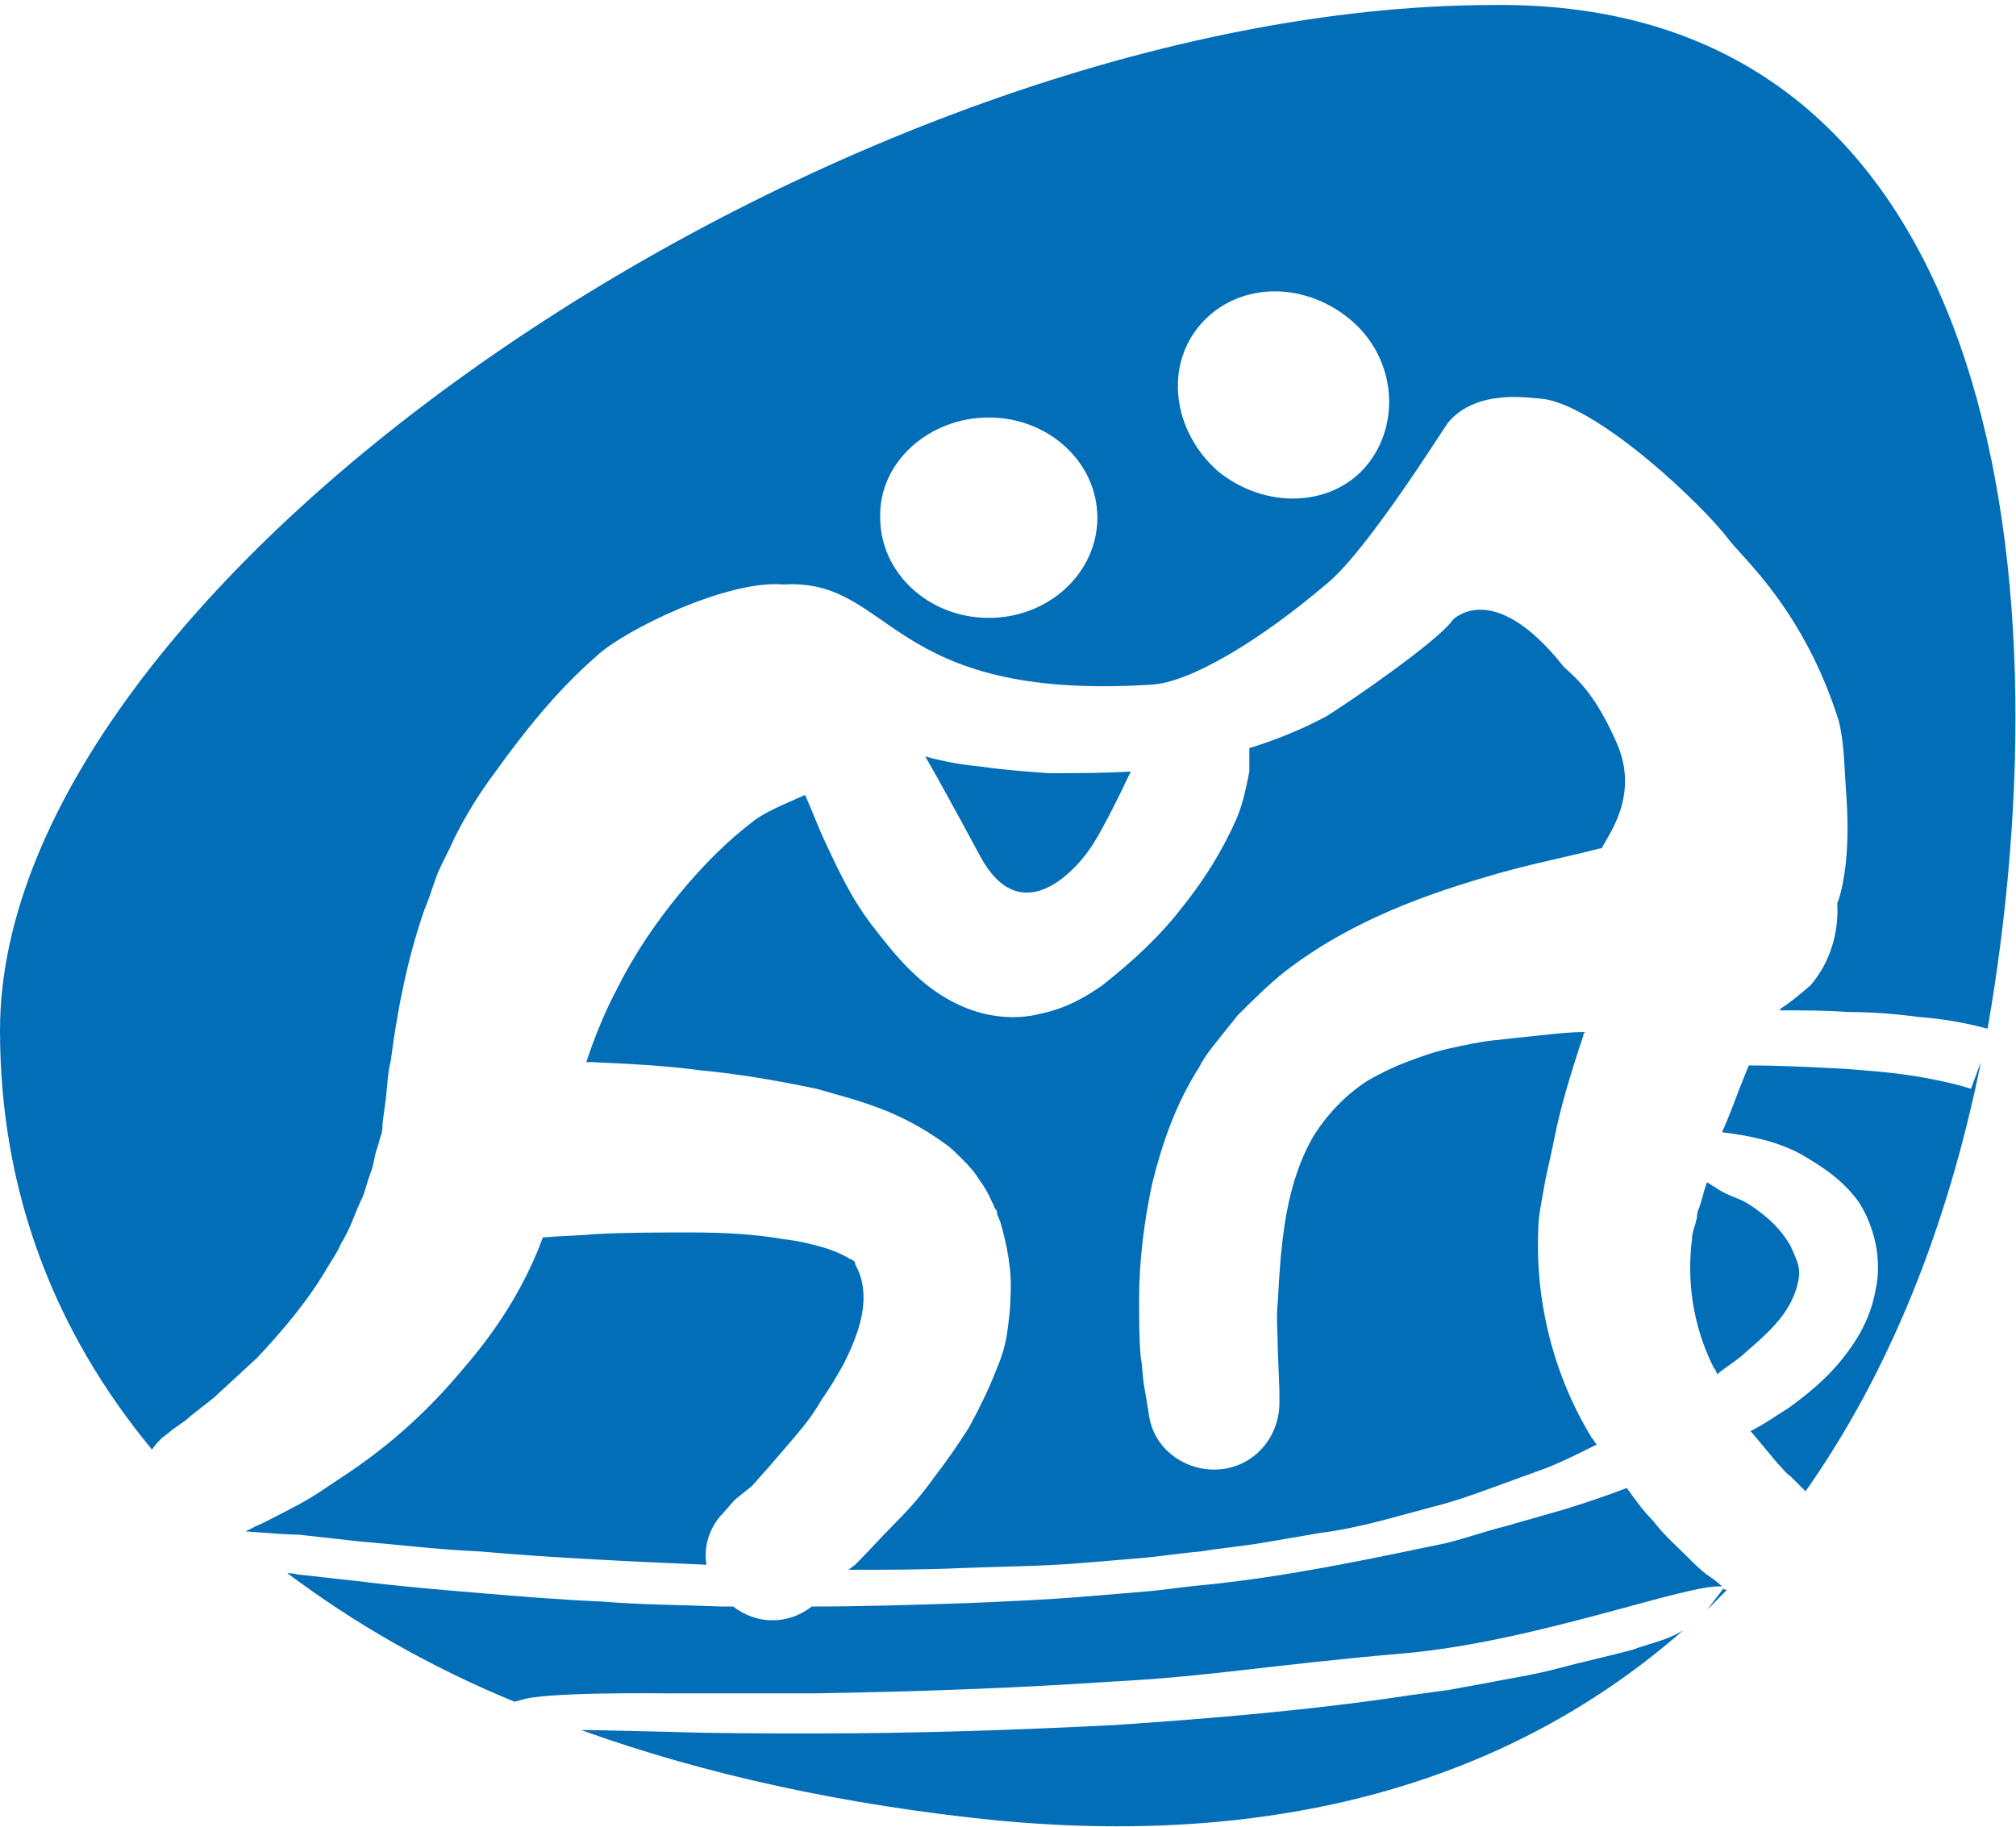 <?xml version="1.0" encoding="utf-8"?>
<!-- Generator: Adobe Illustrator 22.0.0, SVG Export Plug-In . SVG Version: 6.00 Build 0)  -->
<svg version="1.1" id="tagondo_x5F_Group" xmlns="http://www.w3.org/2000/svg" xmlns:xlink="http://www.w3.org/1999/xlink" x="0px"
	 y="0px" viewBox="0 0 120.7 109.4" style="enable-background:new 0 0 120.7 109.4;" xml:space="preserve">
<style type="text/css">
	.st0{fill:#036EB8;}
</style>
<g id="tagondo">
	<path class="st0" d="M39.9,101.4c3,0,5.9,0,8.9,0c5.9-0.1,11.8-0.3,17.7-0.7c5.9-0.3,9.5-1,17.6-1.7c7.9-0.7,17-4.2,19-4
		c-0.3-0.3-0.6-0.5-0.9-0.7c-0.4-0.3-0.8-0.7-1.1-1c-0.7-0.7-1.5-1.4-2.1-2.2c-0.6-0.6-1.1-1.3-1.6-2c-1.3,0.5-2.5,0.9-3.8,1.3
		l-3.5,1c-1.2,0.3-2.3,0.7-3.5,1c-4.8,1-9.5,2-14.4,2.5c-1.2,0.1-2.4,0.3-3.6,0.4l-3.6,0.3c-2.4,0.2-4.8,0.3-7.2,0.4
		c-3.1,0.1-6.1,0.2-9.2,0.2c-1.4,1.1-3.3,1.1-4.7,0c-0.2,0-0.5,0-0.7,0c-2.4-0.1-4.8-0.1-7.2-0.3c-2.4-0.1-4.8-0.3-7.2-0.5
		c-2.4-0.2-4.8-0.4-7.2-0.7l-3.6-0.4c-0.2,0-0.4-0.1-0.8-0.1c4,3,8.5,5.6,13.6,7.7l0.4-0.1C32.5,101.3,39.9,101.4,39.9,101.4z"/>
	<path class="st0" d="M52.2,55.4c-1.3-1.7-2.1-3.5-2.9-5.2c-0.4-0.9-0.7-1.7-1.1-2.6c-0.4,0.2-2.2,0.9-3,1.5
		c-1.6,1.2-3.1,2.7-4.5,4.4c-1.4,1.7-2.7,3.6-3.7,5.6c-0.8,1.5-1.4,3-1.9,4.5c0.1,0,0.2,0,0.3,0c2.2,0.1,4.4,0.2,6.6,0.5
		c2.2,0.2,4.5,0.6,6.9,1.1c2.4,0.7,4.8,1.2,7.7,3.3c0.3,0.2,0.7,0.6,1,0.9c0.3,0.3,0.7,0.7,1,1.2c0.3,0.4,0.6,0.9,0.8,1.4
		c0.1,0.1,0.1,0.3,0.2,0.4c0.1,0.1,0.1,0.2,0.1,0.3l0.2,0.5c0.4,1.4,0.7,2.9,0.6,4.4c0,0.7-0.1,1.5-0.2,2.2
		c-0.1,0.7-0.3,1.4-0.6,2.1c-0.5,1.3-1.1,2.5-1.7,3.6c-0.7,1.1-1.4,2.1-2.1,3c-0.7,1-1.5,1.9-2.3,2.7c-0.8,0.8-1.6,1.7-2.4,2.5
		L50.8,94c2.2,0,4.5,0,6.7-0.1c2.4-0.1,4.8-0.1,7.2-0.3l3.6-0.3c1.2-0.1,2.4-0.3,3.6-0.4c1.2-0.2,2.4-0.3,3.6-0.5l3.5-0.6
		c2.4-0.3,4.6-1,6.9-1.6c1.2-0.3,2.3-0.7,3.4-1.1c1.1-0.4,2.2-0.8,3.3-1.2c1-0.4,2-0.9,3-1.4c-0.1-0.1-0.2-0.3-0.3-0.4
		c-2.2-3.6-3.4-8-3.2-12.5c0-0.6,0.1-1.1,0.2-1.7c0.1-0.5,0.2-1.2,0.3-1.6c0.2-0.9,0.4-1.8,0.6-2.8c0.4-1.8,1-3.7,1.6-5.5
		c0-0.1,0-0.1,0.1-0.2c-0.9,0-1.8,0.1-2.7,0.2c-1,0.1-1.9,0.2-2.8,0.3c-0.9,0.1-1.8,0.3-2.7,0.5c-0.9,0.2-1.7,0.5-2.5,0.8
		c-0.8,0.3-1.6,0.7-2.3,1.1c-1.4,0.9-2.5,2.1-3.3,3.4c-0.8,1.4-1.3,3-1.6,4.7c-0.3,1.7-0.4,3.4-0.5,5.2c-0.1,0.9,0,1.8,0,2.7
		l0.1,2.6l0,0.7c0,2.2-1.7,4-3.9,4c-1.9,0-3.6-1.3-3.9-3.2c-0.1-0.7-0.2-1.2-0.3-1.8c-0.1-0.6-0.1-1.2-0.2-1.7
		c-0.1-1.1-0.1-2.3-0.1-3.5c0-2.3,0.3-4.7,0.8-7c0.6-2.4,1.4-4.7,2.8-6.9c0.3-0.6,0.7-1.1,1.1-1.6c0.4-0.5,0.8-1,1.2-1.5
		c0.9-0.9,1.8-1.8,2.8-2.6c4-3.1,8.6-4.7,12.8-5.9c2.1-0.6,4.2-1,6.1-1.5c0,0,0.1,0,0.1,0c0.3-0.7,2.3-3.1,0.9-6.3s-2.6-4-3.2-4.6
		c-4.2-5.3-6.6-2.8-6.6-2.8c-0.9,1.3-6.3,5-7.6,5.8c-1.5,0.8-3,1.4-4.6,1.9c0,0.6,0,1.1,0,1.4c-0.2,1-0.4,2-0.8,2.9
		c-0.8,1.8-1.9,3.6-3.2,5.2C69.5,56,67.9,57.5,66,59c-1,0.7-2.2,1.4-3.7,1.7c-1.5,0.4-3.2,0.2-4.6-0.4c-1.4-0.6-2.4-1.4-3.3-2.3
		C53.6,57.2,52.9,56.3,52.2,55.4z"/>
	<path class="st0" d="M118,65.2c-0.9-0.3-2.3-0.6-3.6-0.8c-1.3-0.2-2.7-0.3-4-0.4c-1.9-0.1-3.8-0.2-5.7-0.2c-0.2,0.5-0.4,1-0.6,1.5
		c-0.3,0.8-0.6,1.6-1,2.5c1.6,0.2,3.2,0.5,4.7,1.3c1.2,0.7,2.5,1.5,3.5,2.9c0.9,1.4,1.4,3.4,1,5.2c-0.3,1.8-1.2,3.2-2.1,4.3
		c-0.9,1.1-2,2-3.1,2.8c-0.8,0.5-1.5,1-2.3,1.4c0,0,0.1,0.1,0.1,0.1c0.5,0.6,1,1.2,1.5,1.8c0.3,0.3,0.5,0.6,0.8,0.8l0.7,0.7l0.2,0.2
		c5-7.1,8.5-15.8,10.5-25.7L118,65.2z"/>
	<path class="st0" d="M9.7,86.1l0.4-0.3c0.3-0.3,0.9-0.6,1.3-1c0.5-0.4,0.9-0.7,1.4-1.1l1.3-1.2l1.3-1.2c1.6-1.7,3.1-3.5,4.2-5.4
		c0.3-0.5,0.6-0.9,0.8-1.4c0.3-0.5,0.5-0.9,0.7-1.4c0.2-0.5,0.4-1,0.6-1.4c0.2-0.5,0.3-1,0.5-1.5c0.2-0.5,0.2-1,0.4-1.5l0.2-0.7
		c0.1-0.2,0.1-0.5,0.1-0.7l0.2-1.5c0.1-0.8,0.1-1.5,0.3-2.3c0.4-3.1,1-6.1,2-9c0.3-0.7,0.5-1.4,0.8-2.2c0.3-0.7,0.7-1.4,1-2.1
		c0.7-1.4,1.5-2.7,2.4-3.9c1.8-2.5,3.7-4.9,6.1-7c1.7-1.6,7.9-4.6,11.2-4.3c6.6-0.4,6.1,7,22,6c2.3-0.1,6.5-2.6,10.6-6.1
		c2.4-2,6.9-9.2,7.2-9.6c1.7-2,4.7-1.5,5.8-1.4c3.4,0.6,9.4,6.3,11,8.4c0.8,1.1,4.5,4.2,6.6,10.9c0.3,1.3,0.3,2.3,0.4,3.8
		c0.1,1.4,0.2,2.9,0,4.8c-0.1,0.7-0.2,1.5-0.5,2.3c0.1,1.7-0.4,3.5-1.6,4.9c-0.7,0.6-1.3,1.1-1.8,1.4c0,0,0,0.1-0.1,0.1
		c1.4,0,2.8,0,4.1,0.1c1.4,0,2.8,0.1,4.3,0.3c1.3,0.1,2.6,0.3,4.1,0.7c4.8-27.6,0.5-61.7-29.7-61.3C50.7,0.4,0,34.4,0,61.7
		c0,9.7,3.3,18.1,9.1,25.1C9.3,86.5,9.5,86.3,9.7,86.1z M71.9,19.4c2.2-2.5,6.1-2.6,8.9-0.3s3.1,6.3,1,8.8s-6.1,2.6-8.9,0.3
		C70.2,25.8,69.7,21.9,71.9,19.4z M59.2,25c3.6,0,6.5,2.7,6.5,6c0,3.3-2.9,6-6.5,6c-3.6,0-6.5-2.7-6.5-6C52.6,27.7,55.6,25,59.2,25z
		"/>
	<path class="st0" d="M27.7,82c-2,2.4-4.2,4.4-6.7,6.1l-1.8,1.2c-0.6,0.4-1.3,0.8-1.9,1.1c-0.6,0.3-1.3,0.7-2,1
		c-0.2,0.1-0.4,0.2-0.6,0.3c1.3,0.1,2.6,0.2,3.2,0.2l3.6,0.4c2.4,0.2,4.8,0.5,7.2,0.6c4.5,0.4,9.1,0.6,13.6,0.8
		c-0.2-1.1,0.2-2.3,1-3.1l0.7-0.8L45,89c0.3-0.3,0.6-0.7,0.9-1c0.6-0.7,1.2-1.4,1.8-2.1c0.6-0.7,1.1-1.4,1.5-2.1
		c0.5-0.7,0.9-1.4,1.3-2.1c0.7-1.4,1.2-2.7,1.2-4c0-0.6-0.1-1.2-0.4-1.8l-0.1-0.2c0,0,0-0.1,0-0.1l0,0c0,0,0,0,0,0c0,0,0,0-0.1-0.1
		c0,0-0.1-0.1-0.2-0.1c-0.3-0.2-0.9-0.5-1.6-0.7c-0.7-0.2-1.5-0.4-2.4-0.5c-1.7-0.3-3.6-0.4-5.5-0.4c-1.9,0-3.9,0-5.8,0.1
		c-1,0.1-2,0.1-3.1,0.2C31.4,77.1,29.7,79.7,27.7,82z"/>
	<path class="st0" d="M65.2,50.9c0.6-0.8,1.7-3,2.5-4.7c-1.7,0.1-3.3,0.1-4.9,0.1c-1.4-0.1-2.7-0.2-4.1-0.4
		c-1.1-0.1-2.2-0.3-3.3-0.6c1.1,1.9,3.3,6,3.3,6C61.1,55.7,64.3,52.2,65.2,50.9z"/>
	<path class="st0" d="M103.2,95.1l-1,1.3c0.4-0.4,0.8-0.8,1.2-1.2C103.3,95.2,103.2,95.2,103.2,95.1z"/>
	<path class="st0" d="M97.7,98.8c-1.5,0.4-2.9,0.7-4.4,1.1c-1.5,0.4-2.9,0.6-4.4,0.9l-2.2,0.4l-2.2,0.3c-5.9,0.9-11.9,1.4-17.8,1.8
		c-6,0.3-11.9,0.5-17.9,0.5c-3,0-6,0-8.9-0.1l-4.5-0.1c-0.1,0-0.3,0-0.6,0c7.5,2.7,15.9,4.5,24.8,5.4c17.7,1.7,31.3-2.7,41.2-11.4
		C99.9,98.2,98.8,98.4,97.7,98.8z"/>
	<path class="st0" d="M106.7,78.8c0.6-0.8,0.9-1.6,1-2.3c0.1-0.7-0.2-1.2-0.5-1.9c-0.4-0.7-1-1.4-1.8-2c-0.4-0.3-0.8-0.6-1.3-0.8
		c-0.5-0.2-1-0.4-1.4-0.7c-0.2-0.1-0.3-0.2-0.5-0.3c-0.2,0.5-0.3,1.1-0.5,1.6c-0.1,0.2-0.1,0.4-0.1,0.5l-0.1,0.4
		c-0.1,0.3-0.2,0.6-0.2,0.9c-0.3,2.4,0,5.1,1.3,7.7c0.1,0.1,0.2,0.3,0.2,0.4c0.6-0.5,1.3-0.9,1.8-1.4
		C105.3,80.3,106.1,79.6,106.7,78.8z"/>
</g>
</svg>
